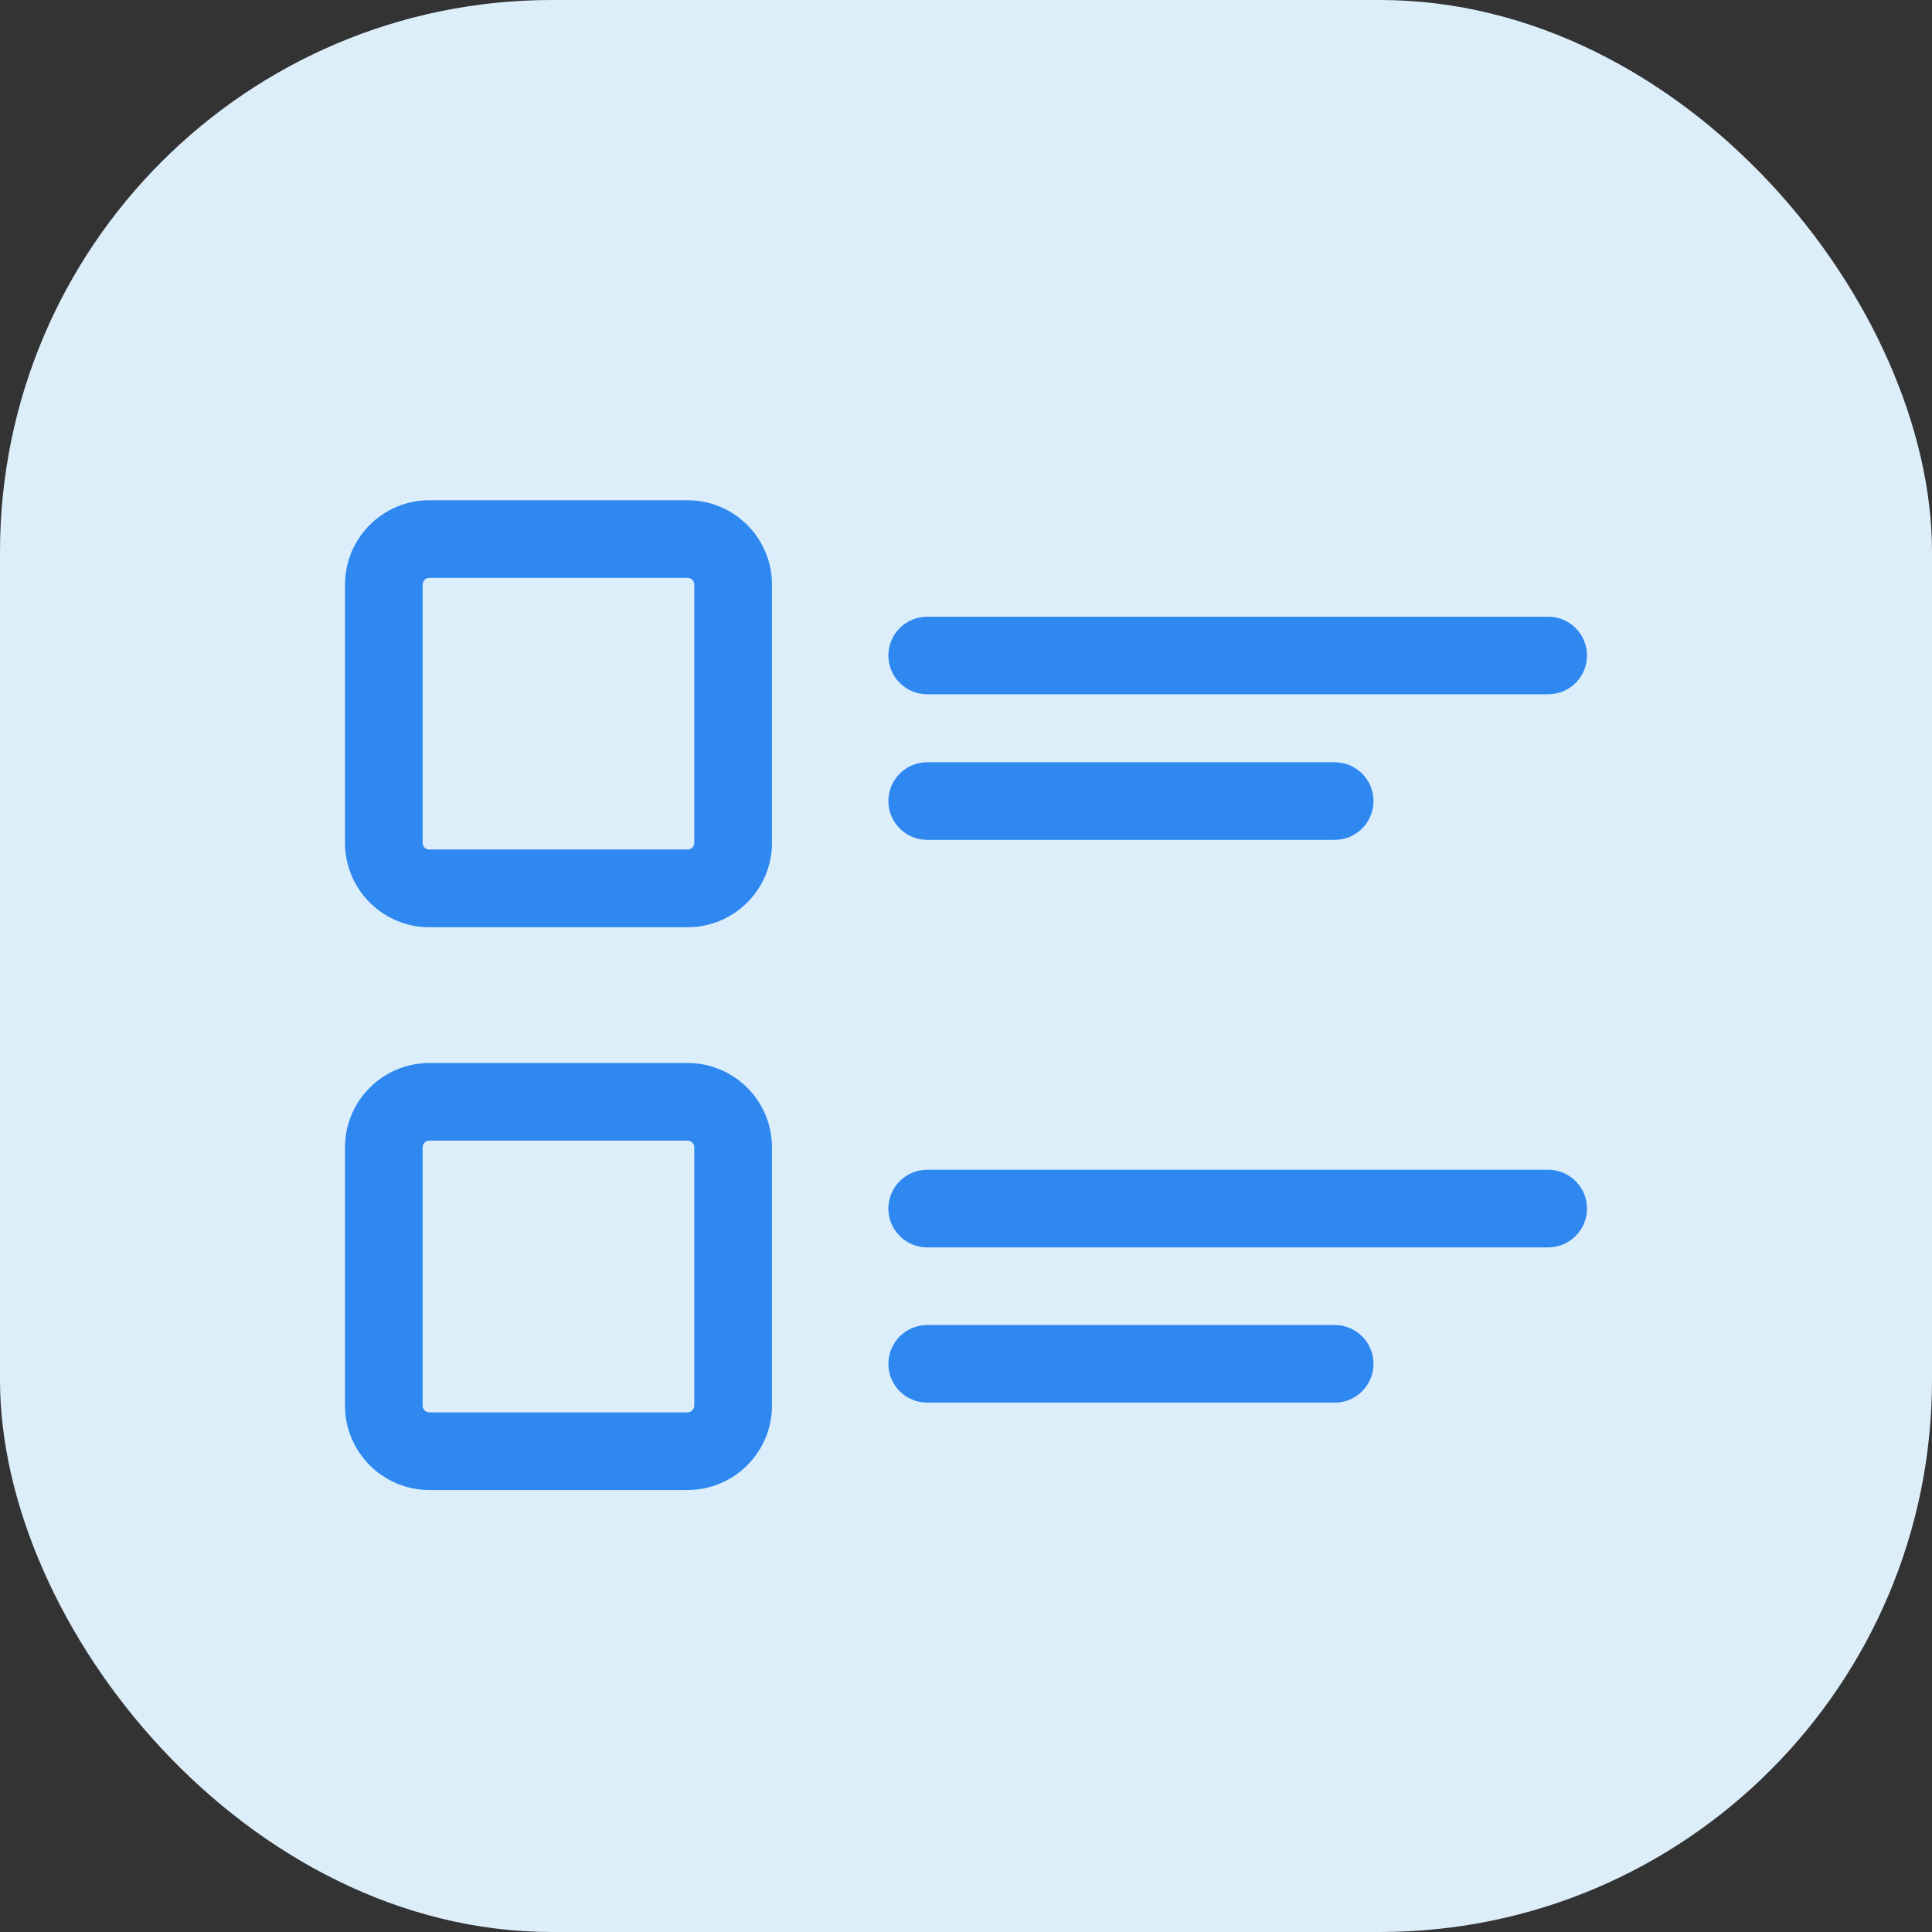 <svg width="28" height="28" viewBox="0 0 28 28" fill="none" xmlns="http://www.w3.org/2000/svg">
<rect x="0" y="0" width="28" height="28" fill="#333333" stroke="none"/>
<rect width="28" height="28" rx="8" fill="#DDEEFB"/>
<path fill-rule="evenodd" clip-rule="evenodd" d="M6.221 13.438H9.966C10.64 13.438 11.188 12.89 11.188 12.216V8.472C11.188 7.798 10.64 7.25 9.966 7.25H6.221C5.548 7.25 5 7.798 5 8.472V12.216C5 12.89 5.548 13.438 6.221 13.438ZM6.125 8.472C6.125 8.418 6.168 8.375 6.221 8.375H9.966C10.019 8.375 10.062 8.418 10.062 8.472V12.216C10.062 12.269 10.019 12.312 9.966 12.312H6.221C6.168 12.312 6.125 12.269 6.125 12.216V8.472Z" fill="#2E88F0"/>
<path fill-rule="evenodd" clip-rule="evenodd" d="M6.221 21.594H9.966C10.64 21.594 11.188 21.046 11.188 20.372V16.628C11.188 15.954 10.64 15.406 9.966 15.406H6.221C5.548 15.406 5 15.954 5 16.628V20.372C5 21.046 5.548 21.594 6.221 21.594ZM6.125 16.628C6.125 16.575 6.168 16.531 6.221 16.531H9.966C10.019 16.531 10.062 16.575 10.062 16.628V20.372C10.062 20.425 10.019 20.469 9.966 20.469H6.221C6.168 20.469 6.125 20.425 6.125 20.372V16.628Z" fill="#2E88F0"/>
<path d="M22.438 10.062H13.438C13.127 10.062 12.875 9.811 12.875 9.5C12.875 9.189 13.127 8.938 13.438 8.938H22.438C22.748 8.938 23 9.189 23 9.5C23 9.811 22.748 10.062 22.438 10.062Z" fill="#2E88F0"/>
<path d="M19.344 12.172H13.438C13.127 12.172 12.875 11.92 12.875 11.609C12.875 11.299 13.127 11.047 13.438 11.047H19.344C19.654 11.047 19.906 11.299 19.906 11.609C19.906 11.92 19.654 12.172 19.344 12.172Z" fill="#2E88F0"/>
<path d="M22.438 18.078H13.438C13.127 18.078 12.875 17.826 12.875 17.516C12.875 17.205 13.127 16.953 13.438 16.953H22.438C22.748 16.953 23 17.205 23 17.516C23 17.826 22.748 18.078 22.438 18.078Z" fill="#2E88F0"/>
<path d="M19.344 20.328H13.438C13.127 20.328 12.875 20.076 12.875 19.766C12.875 19.455 13.127 19.203 13.438 19.203H19.344C19.654 19.203 19.906 19.455 19.906 19.766C19.906 20.076 19.654 20.328 19.344 20.328Z" fill="#2E88F0"/>
</svg>
